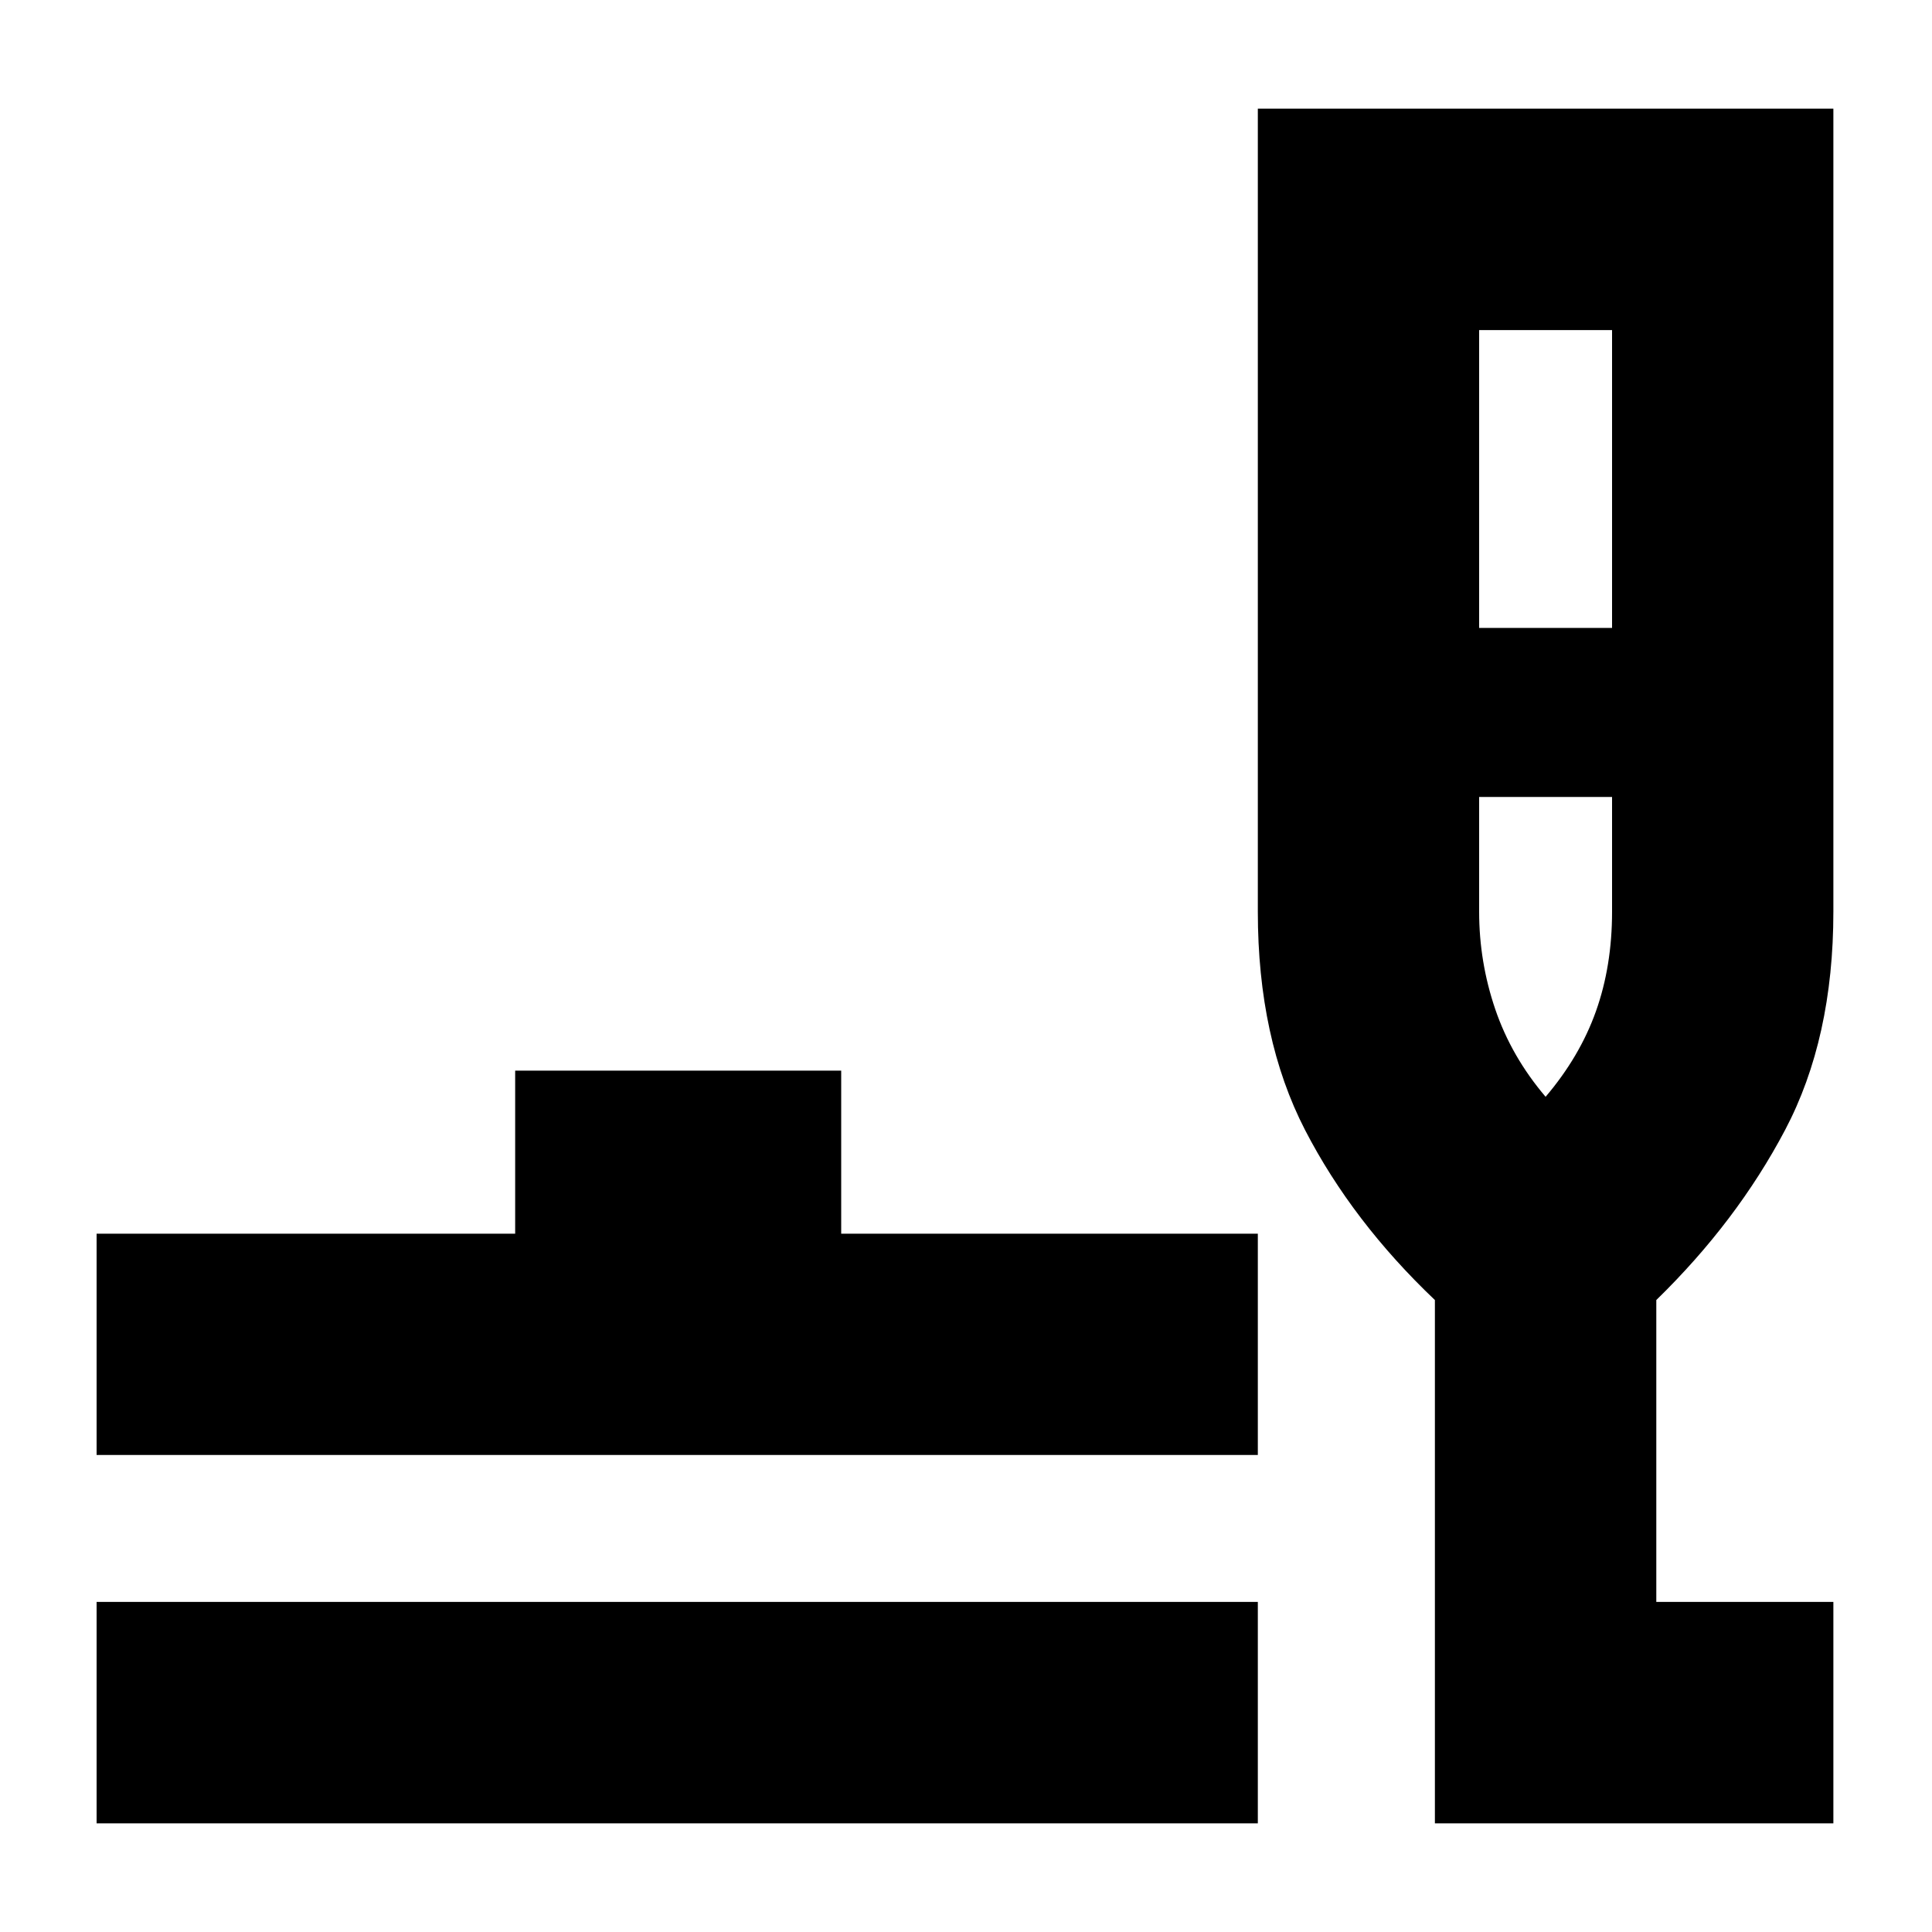 <svg xmlns="http://www.w3.org/2000/svg" height="20" width="20"><path d="M1 18.875V16.583H13.021V18.875ZM1 15.062V12.771H5.333V11.083H8.708V12.771H13.021V15.062ZM14.854 18.875V13.458Q14 12.646 13.51 11.698Q13.021 10.75 13.021 9.438V1.125H18.979V9.438Q18.979 10.75 18.479 11.698Q17.979 12.646 17.146 13.458V16.583H18.979V18.875ZM15.312 6.5H16.688V3.417H15.312ZM16 11.354Q16.354 10.938 16.521 10.469Q16.688 10 16.688 9.438V8.25H15.312V9.438Q15.312 9.958 15.479 10.448Q15.646 10.938 16 11.354ZM16 11.354Q16 11.354 16 11.354Q16 11.354 16 11.354Q16 11.354 16 11.354Q16 11.354 16 11.354Z"/></svg>